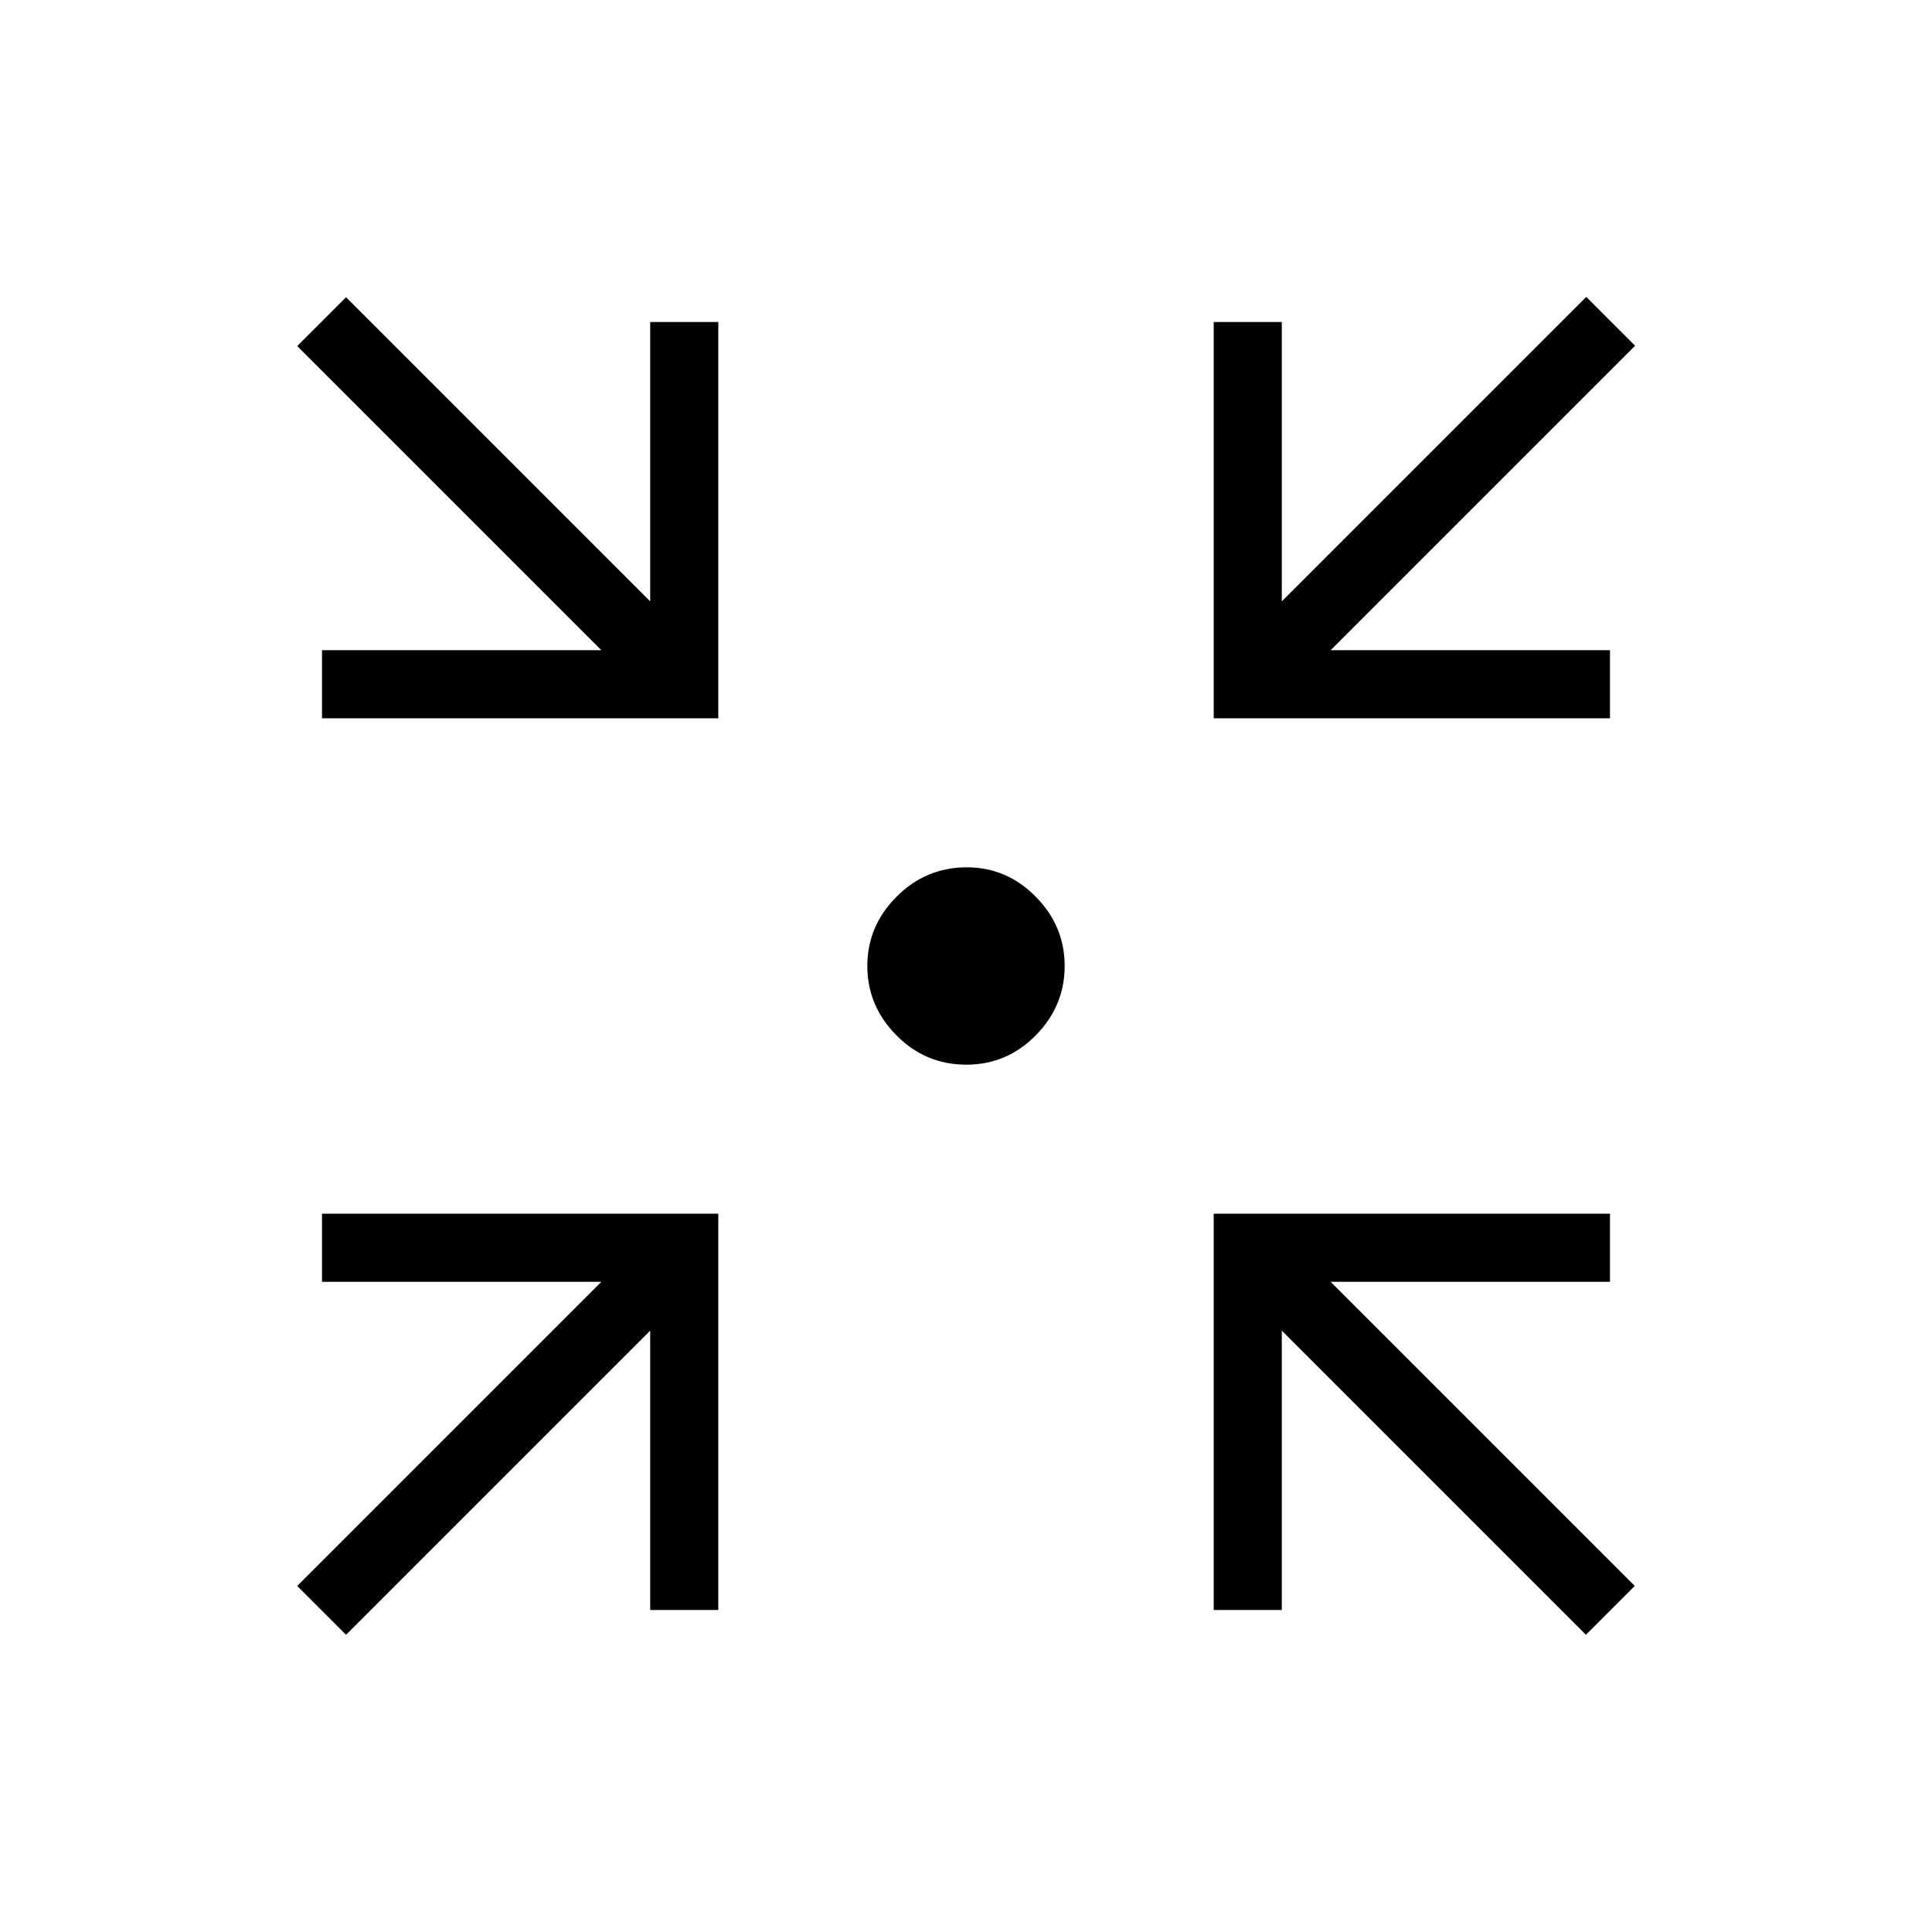 <svg xmlns="http://www.w3.org/2000/svg" height="40" viewBox="0 -960 960 960" width="40"><path d="m171.95-147.69-24.26-24.26 151.13-151.13H160v-33.84h196.92V-160h-33.84v-138.82L171.95-147.69Zm616.1 0L636.92-298.82V-160h-33.84v-196.92H800v33.84H661.18l151.13 151.13-24.26 24.26ZM160-603.08v-33.84h138.82L147.69-788.05l24.26-24.26 151.13 151.13V-800h33.84v196.92H160Zm443.08 0V-800h33.84v138.82l151.29-151.28 24.25 24.25-151.28 151.29H800v33.84H603.08ZM480.15-430.97q-20.28 0-34.73-14.59-14.45-14.58-14.45-34.44t14.53-34.44q14.52-14.59 34.91-14.59 19.84 0 34.23 14.59 14.39 14.58 14.39 34.44t-14.36 34.44q-14.36 14.59-34.52 14.59Z"/></svg>